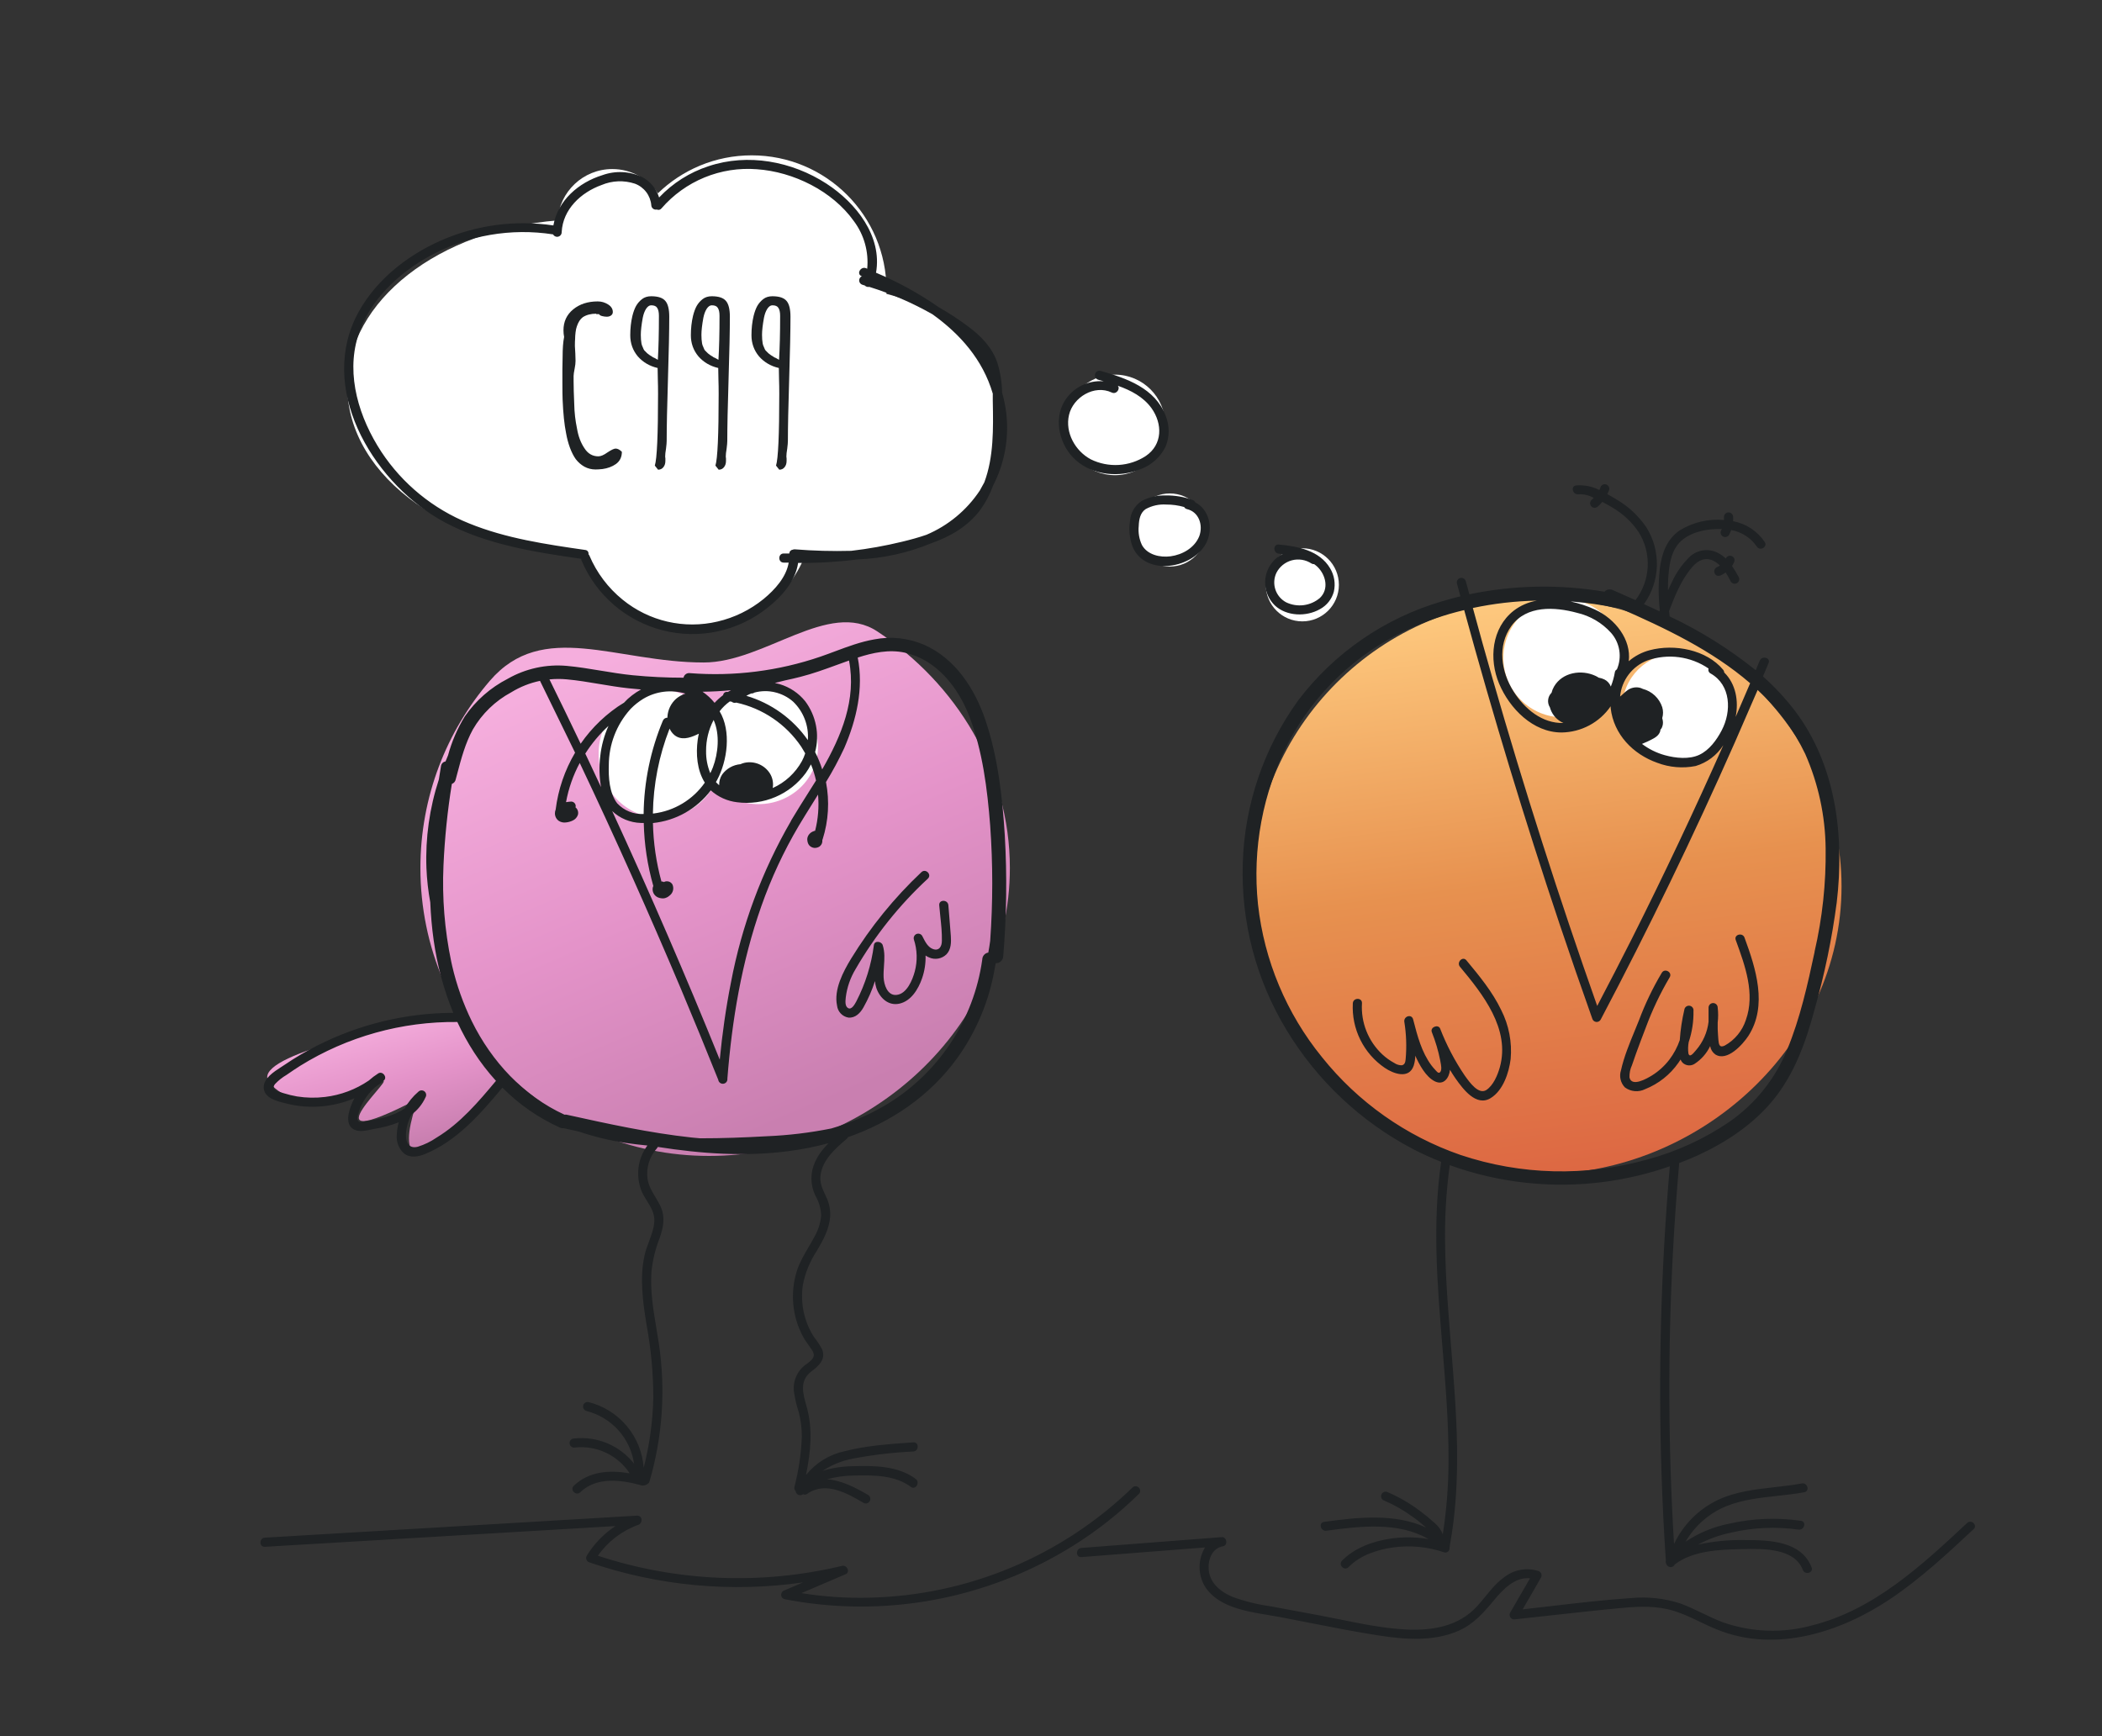 <svg width="460" height="380" viewBox="0 0 460 380" fill="none" xmlns="http://www.w3.org/2000/svg">
<rect x="0" y="0" width="460" height="380" fill="#333333" stroke="none"/>
<path d="M221 190C221 224.794 190.036 253 155.156 253C120.276 253 92 224.794 92 190C92 174.343 97.726 160.019 107.203 149C118.786 135.532 134.816 145 154 145C167.363 145 181.308 131.14 192 138.204C209.217 149.579 221 168.536 221 190Z" fill="url(#paint0_linear_2052_38503)"/>
<path d="M403 194C403 228.794 372.036 257 337.156 257C302.276 257 274 228.794 274 194C274 159.206 302.276 131 337.156 131C372.036 131 403 159.206 403 194Z" fill="url(#paint1_linear_2052_38503)"/>
<circle cx="244" cy="93" r="11" fill="white"/>
<circle cx="367" cy="155" r="12" fill="white"/>
<circle cx="342" cy="144" r="13" fill="white"/>
<ellipse cx="166" cy="163.5" rx="13" ry="12.5" fill="white"/>
<ellipse cx="144.5" cy="165" rx="13.5" ry="14" fill="white"/>
<circle cx="256" cy="116" r="8" fill="white"/>
<circle cx="285" cy="128" r="8" fill="white"/>
<path fill-rule="evenodd" clip-rule="evenodd" d="M194 63.5C194 63.775 193.996 64.049 193.989 64.323C209.057 68.054 220 79.258 220 92.5C220 108.792 203.435 122 183 122C180.68 122 178.41 121.83 176.208 121.504C172.413 131.163 163.005 138 152 138C140.804 138 131.261 130.923 127.599 120.999C99.065 120.848 76 104.565 76 84.5C76 65.76 96.12 50.319 122.024 48.238C122.417 41.966 127.628 37 134 37C138.154 37 141.814 39.11 143.968 42.317C149.279 37.169 156.519 34 164.5 34C180.792 34 194 47.208 194 63.5Z" fill="white"/>
<path d="M59.001 237C54.201 231.4 83.668 225 99.001 222.5L102 223.5L110.5 235.5L109 238C86.6 262.8 88 250 91.5 240.5C64.5 254.5 89 233.5 83 237C77 240.5 65.001 244 59.001 237Z" fill="url(#paint2_linear_2052_38503)"/>
<g clip-path="url(#clip0_2052_38503)">
<path fill-rule="evenodd" clip-rule="evenodd" d="M219.299 85.92C219.728 87.416 220.036 88.944 220.219 90.49C220.841 95.931 219.831 101.434 217.319 106.3C216.643 108.181 215.707 109.958 214.539 111.58C211.779 115.26 207.959 117.43 203.779 118.91C198.657 121.031 193.199 122.226 187.659 122.44C183.348 122.989 179.005 123.246 174.659 123.21C174.079 127.21 171.039 130.62 167.939 133.04C164.758 135.573 161.034 137.336 157.059 138.189C153.083 139.043 148.964 138.964 145.023 137.96C141.083 136.955 137.429 135.052 134.347 132.4C131.265 129.747 128.839 126.417 127.259 122.67C127.212 122.556 127.188 122.434 127.189 122.31C117.029 120.84 106.619 119.24 97.449 114.38C82.499 106.45 69.779 86.46 77.779 69.63C81.519 61.87 88.769 56.03 96.519 52.63C104.241 49.245 112.759 48.105 121.099 49.34C122.069 43.88 126.629 39.94 131.819 38.34C133.23 37.829 134.728 37.603 136.226 37.675C137.725 37.747 139.194 38.116 140.549 38.76C142.317 39.705 143.642 41.307 144.239 43.22C147.214 40.077 150.926 37.726 155.039 36.38C163.679 33.49 173.309 35.3 180.869 40.2C187.319 44.39 193.119 51.69 191.709 59.69C196.543 61.717 201.149 64.252 205.449 67.25C207.723 68.54 209.911 69.977 211.999 71.55C214.749 73.62 217.089 76.03 218.239 79.34C218.908 81.471 219.265 83.687 219.299 85.92ZM157.019 136.04C160.72 135.183 164.174 133.489 167.119 131.09C169.599 129.04 172.059 126.32 172.599 123.14H171.509C170.219 123.14 170.219 121.14 171.509 121.14H172.729C172.73 120.938 172.805 120.743 172.939 120.592C173.074 120.441 173.258 120.344 173.459 120.32C173.606 120.252 173.768 120.222 173.929 120.23C178.04 120.56 182.166 120.67 186.289 120.56C190.047 120.123 193.774 119.455 197.449 118.56C199.229 118.13 201.009 117.65 202.739 117.05C207.493 115.04 211.551 111.677 214.409 107.38C214.749 106.79 215.089 106.18 215.409 105.57C217.488 100.016 217.372 93.767 217.262 87.898L217.259 87.72V86.15C215.069 78.71 210.129 73.14 204.069 68.79C199.688 66.3 195.051 64.288 190.239 62.79C190.06 62.827 189.874 62.817 189.699 62.763C189.525 62.709 189.366 62.611 189.239 62.48L188.739 62.33C188.539 62.272 188.362 62.153 188.233 61.989C188.104 61.825 188.029 61.626 188.019 61.417C188.009 61.209 188.064 61.003 188.177 60.828C188.29 60.652 188.455 60.517 188.649 60.44H188.539C187.349 59.94 188.369 58.22 189.539 58.71L189.779 58.82C190.137 55.109 189.099 51.398 186.869 48.41C182.169 41.79 173.619 37.59 165.619 37.04C161.711 36.734 157.786 37.351 154.161 38.842C150.536 40.332 147.312 42.654 144.749 45.62C144.635 45.768 144.473 45.873 144.291 45.916C144.11 45.96 143.918 45.94 143.749 45.86C143.606 45.892 143.458 45.893 143.316 45.862C143.173 45.831 143.038 45.769 142.922 45.68C142.806 45.591 142.71 45.478 142.642 45.349C142.574 45.219 142.536 45.076 142.529 44.93C142.443 43.882 142.059 42.88 141.423 42.042C140.787 41.205 139.925 40.565 138.939 40.2C136.546 39.412 133.949 39.519 131.629 40.5C127.159 42.11 123.169 45.8 122.919 50.8C122.925 51.025 122.855 51.245 122.72 51.425C122.585 51.605 122.394 51.734 122.176 51.792C121.959 51.85 121.729 51.833 121.522 51.743C121.316 51.654 121.146 51.498 121.039 51.3C111.841 49.868 102.427 51.491 94.239 55.92C87.229 59.73 80.749 65.79 78.329 73.6C75.659 82.22 78.659 91.57 83.439 98.87C88.095 105.929 94.793 111.399 102.639 114.55C110.729 117.85 119.479 119.13 128.069 120.37C128.18 120.378 128.287 120.409 128.384 120.462C128.482 120.514 128.567 120.587 128.634 120.675C128.701 120.763 128.749 120.864 128.774 120.972C128.799 121.08 128.801 121.191 128.779 121.3C128.872 121.386 128.944 121.492 128.989 121.61C130.586 125.368 133.078 128.678 136.249 131.25C139.113 133.586 142.475 135.233 146.076 136.064C149.678 136.894 153.422 136.886 157.019 136.04ZM392.721 155.47C390.651 152.785 388.334 150.301 385.801 148.05C386.001 147.56 386.205 147.084 386.407 146.611L386.407 146.611L386.407 146.61C386.618 146.118 386.827 145.629 387.031 145.13C387.531 143.94 385.601 143.43 385.101 144.6C384.956 144.95 384.808 145.297 384.661 145.644C384.513 145.992 384.366 146.34 384.221 146.69C378.428 142.032 372.104 138.078 365.381 134.91C365.355 134.72 365.335 134.53 365.315 134.339C365.295 134.15 365.275 133.96 365.251 133.77C366.551 130.36 367.951 126.83 370.361 124.07C371.611 122.63 373.201 121.84 375.031 122.77C375.53 123.035 375.988 123.372 376.391 123.77C376.15 123.935 375.896 124.078 375.631 124.2C375.405 124.332 375.239 124.547 375.171 124.8C375.107 125.06 375.143 125.334 375.271 125.57C375.403 125.796 375.618 125.961 375.871 126.03H376.141C376.316 126.031 376.488 125.986 376.641 125.9C376.993 125.733 377.327 125.532 377.641 125.3C378.051 125.93 378.421 126.6 378.771 127.3C378.909 127.518 379.126 127.673 379.377 127.735C379.627 127.796 379.892 127.758 380.115 127.629C380.338 127.5 380.503 127.29 380.575 127.042C380.647 126.794 380.62 126.528 380.501 126.3C380.054 125.464 379.563 124.653 379.031 123.87C379.186 123.638 379.324 123.394 379.441 123.14C379.509 123.027 379.55 122.901 379.561 122.77C379.596 122.639 379.596 122.501 379.561 122.37C379.492 122.117 379.326 121.902 379.101 121.77C378.985 121.703 378.858 121.659 378.726 121.642C378.593 121.625 378.459 121.634 378.331 121.67C378.078 121.739 377.863 121.904 377.731 122.13C377.724 122.146 377.718 122.162 377.71 122.178C377.704 122.19 377.698 122.203 377.691 122.215C377.685 122.227 377.678 122.238 377.671 122.25C377.165 121.753 376.584 121.338 375.951 121.02C374.977 120.51 373.87 120.31 372.78 120.448C371.689 120.585 370.667 121.054 369.851 121.79C368.163 123.411 366.805 125.343 365.851 127.48C365.561 128.05 365.281 128.63 365.021 129.22V129.219C365.021 128.079 365.021 126.95 365.131 125.82C365.351 123 365.911 119.93 368.271 118.08C370.631 116.23 373.931 115.7 376.801 115.79C376.801 115.841 376.763 115.897 376.727 115.951L376.726 115.953L376.713 115.974C376.708 115.981 376.704 115.988 376.699 115.995L376.691 116.01C376.618 116.124 376.57 116.251 376.548 116.384C376.526 116.517 376.531 116.653 376.563 116.784C376.595 116.915 376.653 117.038 376.734 117.146C376.815 117.254 376.917 117.345 377.034 117.412C377.151 117.48 377.28 117.523 377.414 117.539C377.548 117.555 377.684 117.544 377.813 117.507C377.943 117.469 378.063 117.406 378.168 117.32C378.272 117.235 378.358 117.129 378.421 117.01C378.591 116.689 378.735 116.354 378.851 116.01C379.979 116.21 381.057 116.633 382.02 117.255C382.984 117.876 383.813 118.684 384.461 119.63C385.161 120.71 386.891 119.71 386.191 118.63C385.397 117.449 384.377 116.438 383.189 115.655C382.001 114.872 380.669 114.333 379.271 114.07C379.291 113.764 379.291 113.456 379.271 113.15C379.271 112.885 379.165 112.63 378.978 112.443C378.79 112.255 378.536 112.15 378.271 112.15C378.005 112.15 377.751 112.255 377.563 112.443C377.376 112.63 377.271 112.885 377.271 113.15V113.81C373.859 113.499 370.439 114.31 367.531 116.12C364.681 118.12 363.631 121.23 363.231 124.54C362.898 127.531 362.898 130.549 363.231 133.54C363.193 133.621 363.16 133.705 363.131 133.79L361.701 133.11L359.761 132.23C361.514 129.789 362.499 126.88 362.588 123.876C362.677 120.872 361.867 117.91 360.261 115.37C358.567 112.888 356.339 110.817 353.741 109.31C353.121 108.93 352.471 108.54 351.741 108.15C351.894 107.859 352.028 107.559 352.141 107.25C352.176 107.121 352.185 106.987 352.168 106.855C352.151 106.723 352.108 106.595 352.041 106.48C351.974 106.366 351.886 106.267 351.782 106.187C351.677 106.107 351.558 106.049 351.43 106.016C351.303 105.982 351.17 105.974 351.04 105.992C350.91 106.01 350.784 106.053 350.671 106.12C350.454 106.262 350.292 106.474 350.211 106.72V106.83C350.211 106.857 350.148 106.972 350.086 107.088C350.055 107.145 350.024 107.203 350.001 107.25C348.427 106.448 346.66 106.102 344.901 106.25C343.63 106.42 344.171 108.35 345.431 108.18C346.598 108.119 347.758 108.397 348.771 108.98C348.611 109.14 348.451 109.29 348.271 109.44C348.178 109.533 348.104 109.644 348.055 109.766C348.005 109.888 347.98 110.018 347.981 110.15C347.982 110.412 348.086 110.664 348.271 110.85C348.363 110.944 348.474 111.02 348.595 111.071C348.717 111.123 348.848 111.149 348.981 111.15C349.244 111.131 349.494 111.026 349.691 110.85C350.036 110.545 350.354 110.211 350.641 109.85C351.401 110.24 352.161 110.65 352.891 111.11C355.133 112.421 357.058 114.21 358.531 116.35C359.98 118.611 360.698 121.264 360.587 123.948C360.476 126.631 359.541 129.216 357.911 131.35C356.251 130.6 354.591 129.87 352.911 129.14C352.61 129.005 352.274 128.968 351.951 129.034C351.628 129.1 351.334 129.267 351.111 129.51C341.309 127.85 331.283 128.04 321.551 130.07C321.413 129.54 321.272 129.036 321.133 128.537L321.132 128.534C321.009 128.092 320.888 127.656 320.771 127.21C320.7 126.954 320.531 126.736 320.301 126.605C320.07 126.474 319.796 126.44 319.541 126.51C319.285 126.58 319.067 126.749 318.936 126.98C318.805 127.211 318.77 127.484 318.841 127.74L319.591 130.51C318.257 130.843 316.907 131.213 315.541 131.62C303.039 135.283 292.039 142.853 284.15 153.22C276.621 163.601 272.378 176.002 271.971 188.82C271.528 201.734 274.875 214.496 281.601 225.53C288.261 236.522 297.793 245.491 309.171 251.47C311.192 252.517 313.264 253.461 315.381 254.3C313.429 267.765 314.54 281.23 315.651 294.705V294.705V294.705V294.706V294.706V294.706V294.706V294.707V294.707V294.707V294.707V294.708V294.708V294.708V294.709V294.709V294.709V294.709V294.71C316.334 302.989 317.017 311.271 316.991 319.56C316.995 325.001 316.577 330.434 315.741 335.81C315.371 334.863 314.769 334.024 313.991 333.37C312.95 332.422 311.862 331.528 310.731 330.69C308.502 329.007 306.074 327.606 303.501 326.52C303.374 326.485 303.241 326.475 303.111 326.492C302.981 326.508 302.855 326.55 302.74 326.615C302.626 326.68 302.526 326.767 302.445 326.871C302.365 326.974 302.305 327.093 302.271 327.22C302.236 327.347 302.226 327.479 302.242 327.609C302.259 327.74 302.3 327.866 302.365 327.98C302.431 328.094 302.517 328.195 302.621 328.275C302.725 328.356 302.844 328.415 302.971 328.45C305.188 329.407 307.288 330.615 309.231 332.05C310.231 332.74 311.091 333.48 311.971 334.24C312.009 334.282 312.053 334.319 312.101 334.35C305.321 331.18 297.101 332.08 289.741 333.1C288.471 333.28 289.011 335.2 290.271 335.03C297.561 334.03 306.04 333.03 312.59 336.85C309.828 336.388 307.011 336.361 304.241 336.77C300.401 337.35 296.461 338.77 293.691 341.58C292.791 342.5 294.201 343.92 295.111 343C297.651 340.4 301.311 339.2 304.84 338.69C308.596 338.173 312.42 338.536 316.011 339.75C316.141 339.796 316.28 339.812 316.418 339.796C316.555 339.78 316.687 339.732 316.804 339.657C316.92 339.581 317.017 339.48 317.087 339.361C317.158 339.242 317.2 339.108 317.211 338.97V338.85C317.211 338.8 317.211 338.67 317.261 338.57C317.271 338.504 317.271 338.436 317.261 338.37C319.935 323.899 318.747 309.343 317.558 294.786C316.969 287.574 316.38 280.362 316.261 273.16C316.108 267.096 316.443 261.03 317.261 255.02C328.051 258.913 339.615 260.171 350.991 258.69C355.904 258.044 360.739 256.898 365.421 255.27C363.478 277.687 362.873 300.201 363.611 322.69C363.817 328.997 364.131 335.297 364.551 341.59C364.515 341.707 364.505 341.83 364.522 341.951C364.54 342.072 364.583 342.188 364.651 342.29C364.711 342.485 364.829 342.656 364.989 342.782C365.149 342.908 365.344 342.981 365.547 342.993C365.751 343.005 365.953 342.955 366.127 342.849C366.301 342.743 366.438 342.586 366.521 342.4C370.441 339.4 376.221 339.16 380.941 339.06C381.1 339.057 381.264 339.053 381.431 339.049C385.788 338.951 392.691 338.795 394.521 343.6C394.971 344.79 396.911 344.27 396.451 343.07C394.241 337.27 387.151 337.07 381.891 337.07C378.423 337 374.96 337.335 371.571 338.07C373.873 336.848 376.338 335.959 378.891 335.43C383.709 334.313 388.693 334.096 393.591 334.79C394.85 334.96 395.391 333.04 394.121 332.86C388.873 332.101 383.53 332.318 378.361 333.5C374.969 334.172 371.744 335.508 368.871 337.43C370.902 333.928 374.035 331.196 377.781 329.66C381.332 328.235 385.138 327.819 388.932 327.404C390.917 327.187 392.9 326.971 394.841 326.61C396.1 326.38 395.57 324.45 394.311 324.68C392.354 325.045 390.363 325.27 388.37 325.496L388.37 325.496L388.369 325.496L388.369 325.496L388.368 325.496L388.368 325.496L388.367 325.497L388.367 325.497L388.366 325.497L388.366 325.497C384.077 325.983 379.786 326.469 375.841 328.34C371.67 330.366 368.318 333.757 366.341 337.95C365.061 316.708 364.98 295.411 366.101 274.16C366.441 267.72 366.891 261.29 367.451 254.87C367.466 254.77 367.466 254.669 367.451 254.57C368.831 254.05 370.201 253.48 371.551 252.87C377.781 250.01 383.721 246.06 388.081 240.71C392.721 235 395.201 228.03 397.081 221.01C399.281 213.304 400.908 205.446 401.951 197.5C403.671 182.98 401.821 167.42 392.721 155.47ZM344.381 131.69C347.455 131.947 350.51 132.392 353.531 133.02C353.764 133.07 354.007 133.07 354.241 133.02C364.361 137.46 374.601 142.29 383.001 149.54C381.961 152 380.904 154.457 379.831 156.91C380.511 153.4 379.881 149.71 377.331 147.19C377.321 146.978 377.243 146.775 377.111 146.61C373.431 142.17 366.401 140.88 361.021 142.31C359.327 142.753 357.757 143.578 356.431 144.72C357.021 139.97 353.481 135.47 349.081 133.43C347.36 132.635 345.556 132.037 343.701 131.65L344.381 131.69ZM363.881 157.69C363.851 157.514 363.811 157.341 363.761 157.17C363.995 156.391 363.995 155.559 363.761 154.78C363.444 153.811 362.888 152.937 362.146 152.238C361.403 151.539 360.497 151.037 359.511 150.78C359.294 150.668 359.066 150.581 358.831 150.52C358.364 150.416 357.88 150.414 357.412 150.515C356.945 150.615 356.504 150.814 356.121 151.1C355.811 151.311 355.543 151.561 355.27 151.816C355.04 152.03 354.806 152.249 354.541 152.45C354.7 150.702 355.348 149.034 356.408 147.636C357.469 146.238 358.901 145.165 360.541 144.54C362.752 143.774 365.112 143.536 367.432 143.845C369.752 144.154 371.967 145.002 373.901 146.32C373.832 146.523 373.838 146.744 373.919 146.942C374 147.14 374.149 147.303 374.341 147.4C378.831 149.93 378.951 155.71 376.781 159.84C375.691 161.94 374.07 164.18 371.871 165.21C369.671 166.24 366.711 165.95 364.331 165.29C362.522 164.791 360.826 163.953 359.331 162.82L359.591 162.71L359.691 162.66C360.237 162.445 360.771 162.202 361.291 161.93C362.161 161.49 363.081 161 363.351 159.93V159.73C363.466 159.605 363.567 159.468 363.651 159.32C363.9 158.815 363.981 158.244 363.881 157.69ZM345.121 134.13C347.991 134.792 350.589 136.321 352.561 138.51C353.51 139.585 354.134 140.908 354.361 142.324C354.587 143.741 354.407 145.192 353.841 146.51C353.718 146.57 353.612 146.66 353.533 146.772C353.454 146.884 353.405 147.014 353.391 147.15C353.211 148.219 352.916 149.265 352.511 150.27C352.253 149.582 351.741 149.02 351.081 148.7C350.69 148.518 350.276 148.39 349.851 148.32C349.632 148.171 349.401 148.04 349.161 147.93C346.061 146.48 341.911 147.14 340.091 150.26C339.841 150.684 339.656 151.142 339.541 151.62C339.123 152.031 338.86 152.574 338.794 153.156C338.729 153.739 338.865 154.326 339.181 154.82C339.359 155.484 339.667 156.106 340.088 156.65C340.509 157.194 341.033 157.65 341.631 157.99C341.792 158.083 341.959 158.167 342.131 158.24C337.541 158.38 333.661 155.19 331.231 151.35C328.501 147.04 327.601 141.35 330.761 136.99C334.081 132.45 340.251 132.81 345.121 134.13ZM336.321 131.46C334.476 131.773 332.736 132.532 331.251 133.67C326.431 137.46 325.791 144.26 328.081 149.67C330.371 155.08 335.481 160.32 341.731 160.32C343.851 160.295 345.935 159.76 347.806 158.761C349.677 157.762 351.28 156.328 352.481 154.58V155.01C353.141 160.72 357.361 165.08 362.661 166.95C365.342 167.971 368.256 168.217 371.071 167.66C373.572 166.915 375.722 165.297 377.131 163.1C370.811 177.36 364.144 191.467 357.131 205.42C354.637 210.36 352.104 215.277 349.531 220.17C341.177 196.51 333.54 172.617 326.621 148.49C325.147 143.363 323.714 138.223 322.321 133.07C326.926 132.092 331.613 131.553 336.321 131.46ZM397.111 208.32C395.581 215.5 393.921 222.92 391.111 229.72C388.52 236.071 384.156 241.542 378.541 245.48C373.027 249.252 366.914 252.062 360.461 253.79C347.058 257.554 332.833 257.206 319.631 252.79C307.7 248.664 297.183 241.24 289.301 231.38C281.521 221.82 276.66 210.22 275.301 197.97C274.026 185.792 276.322 173.505 281.911 162.61C287.645 151.699 296.819 142.986 308.011 137.82C311.992 135.975 316.15 134.538 320.421 133.53C326.721 156.603 333.671 179.483 341.271 202.17C343.604 209.11 345.997 216.033 348.451 222.94C348.502 223.13 348.609 223.301 348.758 223.431C348.906 223.561 349.09 223.644 349.286 223.669C349.481 223.695 349.68 223.662 349.857 223.575C350.034 223.488 350.181 223.351 350.281 223.18C360.767 203.3 370.554 183.077 379.641 162.51C381.321 158.69 382.987 154.857 384.641 151.01C388.985 154.958 392.521 159.713 395.051 165.01C397.923 171.53 399.444 178.565 399.521 185.69C399.624 193.303 398.808 200.902 397.091 208.32H397.111ZM185.799 144.57C187.446 153.109 184.155 161.028 179.93 168.4C179.523 167.095 179.004 165.827 178.38 164.61C178.879 162.711 178.943 160.724 178.567 158.797C178.191 156.87 177.386 155.052 176.21 153.48C174.769 151.694 172.818 150.389 170.618 149.739C170.271 149.637 169.921 149.551 169.569 149.483C170.318 149.307 171.065 149.12 171.81 148.92C172.93 148.68 174.05 148.43 175.16 148.14C177.891 147.447 180.526 146.485 183.169 145.52C184.044 145.2 184.919 144.88 185.799 144.57ZM187.706 143.921C189.039 150.675 187.426 157.536 184.76 163.72C183.568 166.277 182.233 168.764 180.76 171.17C181.567 175.349 181.312 179.664 180.02 183.72L179.96 183.81C179.965 183.89 179.965 183.97 179.96 184.05C179.965 184.249 179.928 184.447 179.852 184.631C179.776 184.815 179.663 184.982 179.52 185.12C179.417 185.235 179.291 185.327 179.15 185.39C178.935 185.498 178.7 185.563 178.46 185.58C178.144 185.604 177.827 185.534 177.55 185.38C177.259 185.227 177.024 184.986 176.88 184.69C176.768 184.458 176.7 184.207 176.68 183.95C176.655 183.784 176.655 183.616 176.68 183.45C176.743 183.111 176.899 182.796 177.13 182.54C177.245 182.408 177.376 182.29 177.52 182.19C177.601 182.13 177.688 182.08 177.78 182.04C177.94 181.957 178.107 181.89 178.28 181.84H178.38C179.041 179.252 179.258 176.57 179.02 173.91C178.561 174.654 178.098 175.396 177.636 176.137L177.635 176.14L177.634 176.141L177.634 176.141L177.633 176.141L177.633 176.142L177.633 176.142L177.633 176.142L177.633 176.143L177.632 176.143L177.632 176.143L177.632 176.144L177.632 176.144L177.632 176.144L177.631 176.145C176.666 177.693 175.702 179.24 174.77 180.8C171.487 186.368 168.754 192.242 166.61 198.34C162.32 210.48 160.18 223.26 159.18 236.07C159.214 236.335 159.142 236.603 158.979 236.815C158.816 237.027 158.575 237.165 158.31 237.2C158.045 237.234 157.777 237.162 157.565 236.999C157.353 236.836 157.214 236.595 157.18 236.33C154.533 229.723 151.83 223.137 149.07 216.57C142.03 199.877 134.63 183.35 126.87 166.99C125.429 169.676 124.417 172.571 123.87 175.57C124.241 175.507 124.615 175.464 124.99 175.44C125.255 175.44 125.51 175.545 125.697 175.733C125.885 175.92 125.99 176.175 125.99 176.44C125.983 176.528 125.966 176.615 125.94 176.7C126.179 176.892 126.356 177.149 126.45 177.441C126.544 177.732 126.551 178.045 126.47 178.34C126.38 178.612 126.235 178.862 126.044 179.075C125.853 179.289 125.62 179.46 125.36 179.58C124.881 179.817 124.362 179.962 123.83 180.01C123.305 180.081 122.771 179.968 122.32 179.69C122.046 179.505 121.822 179.254 121.668 178.961C121.515 178.668 121.436 178.341 121.44 178.01C121.441 177.732 121.495 177.457 121.6 177.2C122.147 172.799 123.593 168.558 125.85 164.74C123.291 159.481 120.732 154.241 118.173 149.02C115.957 149.482 113.823 150.327 111.87 151.53C108.374 153.411 105.47 156.225 103.48 159.66C101.825 162.677 100.938 166.026 100.058 169.348L100.058 169.349C99.949 169.76 99.84 170.171 99.73 170.58C99.688 170.806 99.587 171.018 99.438 171.193C99.289 171.369 99.097 171.502 98.88 171.58C97.925 177.493 97.314 183.456 97.05 189.44C96.732 196.483 97.299 203.538 98.74 210.44C98.82 210.78 98.89 211.11 98.96 211.44L98.96 211.44C99.93 215.616 101.369 219.668 103.25 223.52C107.59 232.33 114.53 239.84 123.53 243.97C123.679 243.951 123.831 243.951 123.98 243.97C133.04 245.97 142.13 247.97 151.37 248.97C151.98 249.04 152.59 249.09 153.2 249.14C158.07 249.15 162.95 248.96 167.8 248.69C172.544 248.495 177.265 247.926 181.92 246.99C186.004 245.809 189.926 244.129 193.6 241.99C199.342 238.611 204.246 233.977 207.944 228.436C211.643 222.895 214.042 216.589 214.96 209.99C214.968 209.625 215.105 209.273 215.346 208.999C215.588 208.725 215.918 208.544 216.28 208.49C216.44 207.64 216.57 206.79 216.69 205.93C217.295 197.528 217.295 189.093 216.69 180.69C216.07 172.71 215.03 164.36 212.15 156.85C209.72 150.48 204.97 144.38 198.02 142.85C194.556 142.088 191.026 142.848 187.706 143.921ZM120.243 148.702C122.549 153.378 124.825 158.071 127.07 162.78C129.574 159.157 132.802 156.093 136.55 153.78C137.644 152.63 138.907 151.66 140.291 150.902C139.36 150.826 138.43 150.739 137.5 150.64C135.399 150.415 133.298 150.062 131.193 149.709L131.193 149.709L131.192 149.709C128.809 149.309 126.42 148.908 124.02 148.69C122.756 148.572 121.492 148.577 120.243 148.702ZM153.748 151.401C154.732 152.076 155.619 152.892 156.38 153.83C156.952 153.213 157.578 152.647 158.25 152.14C158.26 152.031 158.294 151.926 158.347 151.831C158.401 151.736 158.474 151.653 158.562 151.588C158.649 151.523 158.75 151.477 158.856 151.454C158.963 151.43 159.073 151.428 159.18 151.45H159.28C159.507 151.314 159.737 151.185 159.972 151.065C157.904 151.265 155.828 151.377 153.748 151.401ZM164.4 151.78H164.59C164.778 151.761 164.958 151.692 165.11 151.58C166.577 151.189 168.118 151.167 169.596 151.516C171.074 151.865 172.442 152.574 173.58 153.58C174.699 154.66 175.567 155.974 176.122 157.427C176.677 158.881 176.905 160.438 176.79 161.99C173.531 157.322 168.78 153.901 163.32 152.29C163.668 152.096 164.029 151.925 164.4 151.78ZM159.71 153.52L160.12 153.58C160.253 153.7 160.417 153.782 160.593 153.817C160.769 153.852 160.951 153.839 161.12 153.78C166.924 155.049 172.017 158.505 175.34 163.43C175.571 163.788 175.791 164.168 176 164.529L176 164.529L176.002 164.532L176.111 164.721C176.144 164.778 176.177 164.834 176.21 164.89C176.022 165.477 175.781 166.046 175.49 166.59C174.053 169.193 171.811 171.26 169.1 172.48C169.293 171.398 169.087 170.282 168.52 169.34C167.948 168.41 167.1 167.681 166.095 167.255C165.09 166.828 163.976 166.725 162.91 166.96C162.61 167.028 162.318 167.129 162.04 167.26C161.251 167.327 160.486 167.562 159.796 167.95C159.105 168.339 158.507 168.87 158.04 169.51C157.581 170.205 157.35 171.027 157.38 171.86C157.129 171.645 156.892 171.415 156.67 171.17C156.763 171.032 156.846 170.889 156.92 170.74C159.18 166.53 160.08 160.01 157.48 155.68C158.112 154.853 158.863 154.125 159.71 153.52ZM156.17 157.58C157.58 160.72 157.17 164.9 156.01 167.95C155.84 168.38 155.65 168.81 155.44 169.23C154.801 167.684 154.488 166.023 154.52 164.35C154.505 161.992 155.072 159.667 156.17 157.58ZM152.94 160.58C152.84 161.01 152.75 161.45 152.69 161.9C152.26 165.01 152.53 168.58 154.24 171.3C152.949 173.146 151.285 174.701 149.356 175.863C147.427 177.026 145.275 177.771 143.04 178.05H142.88C142.971 171.688 144.208 165.394 146.53 159.47C146.779 160.027 147.152 160.519 147.62 160.91C149.09 162.07 150.87 161.54 152.41 160.83L152.94 160.58ZM133.23 167.44C133.247 162.966 134.897 158.653 137.87 155.31C137.935 155.254 137.992 155.19 138.04 155.12C138.857 154.287 139.774 153.558 140.77 152.95C142.144 152.127 143.675 151.601 145.265 151.404C146.854 151.208 148.467 151.346 150 151.81C149.244 152.053 148.544 152.444 147.94 152.96C146.819 153.971 146.144 155.383 146.06 156.89V157.08C145.846 157.076 145.636 157.137 145.458 157.255C145.279 157.373 145.141 157.542 145.06 157.74C142.357 164.213 140.927 171.146 140.85 178.16C139.775 178.215 138.701 178.036 137.703 177.633C136.704 177.231 135.806 176.615 135.07 175.83C133.32 173.54 133.15 170.14 133.23 167.39V167.44ZM133.16 158.88C131.212 160.671 129.506 162.708 128.083 164.94C128.2 165.204 128.33 165.47 128.462 165.74L128.462 165.74C128.61 166.041 128.76 166.349 128.9 166.67L131.53 172.28C131.145 170.044 131.087 167.763 131.36 165.51C131.607 163.219 132.215 160.981 133.16 158.88ZM173.12 179.65C166.765 190.618 162.316 202.585 159.96 215.04C158.85 220.62 158.06 226.26 157.51 231.93C150.097 213.61 142.25 195.473 133.97 177.52C135.673 179.129 137.908 180.055 140.25 180.12H140.88C140.985 184.787 141.688 189.421 142.97 193.91C142.919 194.008 142.882 194.112 142.86 194.22C142.765 194.653 142.822 195.106 143.02 195.503C143.218 195.899 143.547 196.216 143.95 196.4C144.198 196.509 144.461 196.58 144.73 196.61C144.942 196.64 145.158 196.64 145.37 196.61C145.79 196.523 146.18 196.326 146.5 196.04C146.879 195.769 147.152 195.373 147.271 194.922C147.389 194.471 147.347 193.993 147.15 193.57C146.964 193.258 146.664 193.03 146.313 192.934C145.962 192.839 145.588 192.884 145.27 193.06C145.198 193.006 145.116 192.966 145.03 192.94C144.937 192.925 144.843 192.925 144.75 192.94C143.605 188.766 142.98 184.467 142.89 180.14C145.379 179.885 147.789 179.118 149.967 177.888C152.146 176.658 154.047 174.99 155.55 172.99C157.157 174.434 159.174 175.342 161.32 175.59C164.162 175.96 167.051 175.563 169.688 174.442C172.326 173.32 174.615 171.514 176.32 169.21C176.754 168.605 177.139 167.967 177.47 167.3C177.94 168.443 178.312 169.624 178.58 170.83C178.071 171.642 177.562 172.448 177.057 173.248L177.056 173.25L177.055 173.252L177.055 173.252C175.694 175.408 174.359 177.522 173.12 179.6V179.65ZM208.08 204.86C207.972 203.356 207.847 201.847 207.721 200.34C207.66 199.603 207.599 198.866 207.54 198.13C207.44 196.85 205.44 196.84 205.54 198.13C205.603 198.946 205.691 199.771 205.78 200.601C205.969 202.376 206.161 204.169 206.12 205.92C206.12 207.09 205.55 208.2 204.18 207.72C203.079 207.335 202.466 206.125 201.956 205.118C201.91 205.027 201.864 204.937 201.82 204.85C201.698 204.638 201.504 204.477 201.272 204.399C201.041 204.321 200.789 204.33 200.564 204.424C200.338 204.519 200.156 204.693 200.05 204.913C199.944 205.134 199.923 205.385 199.99 205.62C200.733 207.885 200.802 210.316 200.19 212.62C199.7 214.46 198.45 217.55 196.19 217.76C194.19 217.96 193.44 215.48 193.37 213.92C193.335 213.079 193.392 212.25 193.448 211.426C193.553 209.897 193.657 208.387 193.17 206.86C192.9 206.01 191.39 205.81 191.24 206.86C190.685 211.155 189.386 215.321 187.4 219.17L187.366 219.232C187.049 219.816 186.371 221.064 185.61 220.65C184.898 220.263 185.006 219.154 185.071 218.484V218.484L185.071 218.479C185.075 218.438 185.079 218.398 185.083 218.361C185.085 218.333 185.088 218.306 185.09 218.28C185.363 216.104 186.089 214.009 187.22 212.13C191.474 204.768 196.81 198.086 203.05 192.31C203.99 191.42 202.57 190 201.64 190.89C195.7 196.49 190.528 202.852 186.26 209.81C184.51 212.69 182.44 216.6 183.18 220.1C183.253 220.747 183.534 221.352 183.982 221.824C184.429 222.297 185.018 222.611 185.66 222.72C187.17 222.86 188.28 221.72 188.97 220.47C189.998 218.646 190.839 216.723 191.48 214.73C191.521 215.243 191.621 215.75 191.78 216.24C192.51 218.39 194.37 220.19 196.78 219.68C199.39 219.13 200.97 216.47 201.78 214.14C202.339 212.534 202.6 210.84 202.55 209.14C202.779 209.297 203.024 209.431 203.28 209.54C203.913 209.833 204.621 209.927 205.309 209.807C205.997 209.687 206.632 209.36 207.13 208.87C208.16 207.79 208.17 206.22 208.08 204.86ZM109.939 238.05C105.206 243.725 100.078 249.651 93.1 252.55C91.59 253.17 89.8 253.54 88.4 252.45C87.827 251.923 87.386 251.268 87.115 250.537C86.844 249.807 86.75 249.024 86.84 248.25C86.879 247.364 87.02 246.484 87.26 245.63L87.13 245.69C85.467 246.341 83.736 246.804 81.97 247.07C81.728 247.115 81.476 247.168 81.219 247.223C80.148 247.451 78.978 247.7 77.97 247.41C75.12 246.58 76.36 242.94 77.2 241.09C77.269 240.94 77.345 240.795 77.422 240.648C77.468 240.559 77.515 240.47 77.56 240.38C74.959 241.469 72.187 242.091 69.37 242.22C67.011 242.319 64.651 242.059 62.37 241.45L62.333 241.441C60.599 241.02 57.769 240.333 57.71 238.03C57.658 236.043 59.889 234.606 61.547 233.537L61.548 233.537L61.548 233.537L61.55 233.536C61.827 233.357 62.088 233.189 62.32 233.03C64.563 231.506 66.901 230.127 69.32 228.9C78.581 224.182 88.817 221.712 99.2 221.682C97.084 216.606 95.68 211.214 94.9 205.76C94.51 203.01 94.28 200.26 94.16 197.5C93.705 195.019 93.425 192.51 93.32 189.99C93.075 183.417 93.996 176.852 96.04 170.6C96.144 169.936 96.248 169.291 96.355 168.626L96.431 168.149L96.5 167.72C96.526 167.458 96.638 167.211 96.819 167.019C97 166.827 97.239 166.701 97.5 166.66C97.595 166.44 97.685 166.215 97.775 165.99C97.865 165.765 97.955 165.54 98.05 165.32C98.86 162.319 100.096 159.45 101.72 156.8C104.127 153.321 107.356 150.49 111.12 148.56C115.032 146.327 119.533 145.343 124.02 145.74C126.508 145.966 128.975 146.375 131.443 146.784C133.777 147.17 136.113 147.557 138.47 147.79C142.16 148.15 145.87 148.33 149.58 148.33C149.639 148.017 149.816 147.738 150.075 147.552C150.334 147.365 150.654 147.286 150.97 147.33C160.643 148.089 170.369 146.861 179.55 143.72C180.621 143.352 181.685 142.954 182.749 142.557L182.749 142.557L182.749 142.557C185.56 141.507 188.374 140.455 191.34 139.94C195.01 139.227 198.81 139.642 202.24 141.13C209.11 144.16 213.37 150.82 215.68 157.7C218.38 165.72 219.37 174.46 219.89 182.86C220.398 191.694 220.282 200.553 219.54 209.37C219.509 209.773 219.323 210.149 219.021 210.417C218.719 210.686 218.324 210.827 217.92 210.81C217.895 210.926 217.872 211.044 217.848 211.162C217.805 211.379 217.762 211.596 217.71 211.81C216.516 218.976 213.682 225.769 209.43 231.66C203.376 239.984 194.965 245.604 185.553 248.902C185.5 249.034 185.409 249.162 185.27 249.28C182.81 251.39 179.98 253.83 179.56 257.28C179.371 258.873 179.952 260.126 180.587 261.497L180.587 261.497L180.69 261.72C180.727 261.8 180.764 261.88 180.8 261.96C181.443 263.271 181.746 264.722 181.68 266.18C181.51 268.96 180.16 271.4 178.77 273.75C177.243 276.044 176.193 278.622 175.68 281.33C175.319 283.882 175.552 286.483 176.36 288.93C176.792 290.241 177.39 291.491 178.14 292.65C178.817 293.487 179.41 294.388 179.91 295.34C180.79 297.59 179.12 298.97 177.51 300.21C174.902 302.213 175.707 305.023 176.491 307.761L176.51 307.83C177.94 312.83 177.39 317.83 176.39 322.83C178.532 320.168 181.528 318.327 184.87 317.62C189.496 316.431 194.3 316.088 199.03 315.75L199.627 315.707L199.87 315.69C201.16 315.6 201.15 317.6 199.87 317.69C195.449 317.896 191.048 318.414 186.7 319.24C184.326 319.673 182.064 320.581 180.05 321.91C182.15 321.278 184.328 320.941 186.52 320.91C191.21 320.77 196.46 320.77 200.39 323.69C201.41 324.42 200.42 326.15 199.39 325.47C195.84 322.83 191.23 322.87 187 322.95C184.973 322.955 182.955 323.231 181 323.77C184.15 323.98 187.35 325.66 190 327.22C190.218 327.358 190.374 327.576 190.435 327.826C190.496 328.077 190.459 328.341 190.33 328.564C190.201 328.788 189.99 328.952 189.742 329.024C189.495 329.096 189.229 329.07 189 328.95C185.43 326.83 180.66 324.13 176.66 326.95C176.533 327.051 176.379 327.112 176.217 327.126C176.056 327.141 175.893 327.107 175.75 327.03C175.61 327.145 175.441 327.22 175.261 327.246C175.082 327.273 174.898 327.25 174.731 327.18C174.563 327.11 174.418 326.996 174.311 326.85C174.203 326.703 174.137 326.531 174.12 326.35C173.998 326.237 173.908 326.092 173.86 325.932C173.813 325.772 173.809 325.602 173.85 325.44C174.787 321.843 175.33 318.154 175.47 314.44C175.481 312.649 175.26 310.864 174.81 309.13C174.306 307.607 173.944 306.04 173.73 304.45C173.619 303.279 173.832 302.101 174.345 301.043C174.858 299.984 175.652 299.088 176.64 298.45C177.73 297.62 178.61 296.92 177.73 295.54C177.49 295.17 177.233 294.81 176.976 294.449L176.976 294.449C176.537 293.833 176.096 293.214 175.73 292.54C174.55 290.338 173.826 287.921 173.601 285.433C173.376 282.946 173.655 280.438 174.42 278.06C175.018 276.254 175.965 274.637 176.916 273.015C177.366 272.248 177.816 271.48 178.23 270.69C179.063 269.259 179.565 267.66 179.7 266.01C179.639 264.489 179.207 263.005 178.44 261.69C177.88 260.541 177.584 259.28 177.574 258.002C177.563 256.723 177.839 255.458 178.38 254.3C179.075 252.745 180.124 251.423 181.306 250.216C178.478 250.981 175.581 251.553 172.65 251.94C163.055 253.204 153.469 252.518 143.96 251.031C143.918 251.126 143.858 251.219 143.781 251.31C142.965 252.212 142.356 253.282 141.999 254.445C141.641 255.608 141.543 256.835 141.711 258.04C141.938 259.536 142.687 260.781 143.434 262.02C143.905 262.801 144.374 263.581 144.711 264.42C145.581 266.59 145.111 268.83 144.361 270.96C143.424 273.343 142.818 275.843 142.561 278.39C142.277 282.567 142.969 286.702 143.656 290.812C143.841 291.916 144.025 293.019 144.191 294.12C145.699 304.249 144.983 314.586 142.091 324.41C141.909 324.661 141.665 324.86 141.382 324.986C141.1 325.113 140.789 325.162 140.481 325.13C136.061 323.9 130.621 323.11 126.981 326.61C126.051 327.5 124.641 326.09 125.571 325.19C128.911 321.98 133.471 321.72 137.801 322.47C136.501 320.49 134.673 318.914 132.524 317.919C130.375 316.924 127.991 316.55 125.641 316.84C125.375 316.84 125.121 316.735 124.934 316.547C124.746 316.359 124.641 316.105 124.641 315.84C124.641 315.575 124.746 315.32 124.934 315.133C125.121 314.945 125.375 314.84 125.641 314.84C128.116 314.568 130.621 314.932 132.917 315.898C135.212 316.864 137.224 318.4 138.761 320.36C138.358 317.621 137.152 315.062 135.296 313.008C133.439 310.954 131.015 309.497 128.331 308.82C128.204 308.785 128.085 308.726 127.982 308.645C127.878 308.564 127.791 308.464 127.726 308.35C127.661 308.236 127.619 308.11 127.603 307.979C127.586 307.849 127.596 307.717 127.631 307.59C127.665 307.463 127.725 307.345 127.805 307.241C127.886 307.137 127.986 307.05 128.101 306.985C128.215 306.92 128.341 306.878 128.471 306.862C128.602 306.846 128.734 306.855 128.861 306.89C132.118 307.722 135.03 309.559 137.185 312.141C139.339 314.722 140.625 317.916 140.861 321.27C142.152 316.231 142.86 311.06 142.971 305.86C142.961 300.54 142.469 295.231 141.501 290C140.681 284.97 139.941 279.73 141.061 274.73C141.283 273.726 141.654 272.73 142.024 271.733C142.569 270.269 143.113 268.803 143.191 267.31C143.28 265.577 142.431 264.206 141.567 262.812C141.18 262.188 140.79 261.558 140.481 260.89C139.704 259.07 139.468 257.064 139.802 255.113C140.075 253.517 140.719 252.013 141.677 250.719C140.084 250.569 138.492 250.379 136.9 250.15C133.42 249.623 129.993 248.79 126.66 247.66L123.31 246.92C123.04 246.949 122.767 246.904 122.52 246.79C117.822 244.667 113.559 241.703 109.939 238.05ZM108.539 236.566C104.69 241.174 100.714 245.861 95.54 248.99C94.275 249.861 92.886 250.535 91.42 250.99C89.42 251.49 88.76 249.99 88.84 248.21C88.924 246.726 89.334 245.278 90.04 243.97C91.381 242.983 92.445 241.667 93.13 240.15C93.251 239.94 93.291 239.694 93.245 239.456C93.197 239.219 93.066 239.006 92.874 238.858C92.682 238.711 92.443 238.637 92.202 238.652C91.96 238.667 91.732 238.77 91.56 238.94C90.353 239.975 89.338 241.214 88.56 242.6C86.18 244.27 83 244.93 80.14 245.39C80.058 245.403 79.955 245.425 79.841 245.45C79.43 245.54 78.87 245.662 78.58 245.49C78.101 245.201 78.226 244.619 78.328 244.141C78.339 244.089 78.35 244.039 78.36 243.99C78.609 242.98 79 242.011 79.52 241.11C80.192 239.928 81.057 238.866 82.08 237.97C82.74 237.51 83.38 237.03 83.99 236.51C84.85 235.77 83.73 234.34 82.77 234.94C82.041 235.403 81.353 235.924 80.71 236.5C77.857 238.445 74.578 239.677 71.15 240.09C69.105 240.339 67.035 240.302 65 239.98C64.009 239.808 63.03 239.571 62.07 239.27C61.981 239.241 61.884 239.212 61.783 239.181L61.777 239.18L61.776 239.179C60.747 238.866 59.263 238.415 60.19 237.27C60.926 236.486 61.771 235.812 62.7 235.27C63.7 234.57 64.7 233.91 65.7 233.27C76.019 226.874 87.945 223.551 100.08 223.685C102.225 228.325 104.998 232.662 108.47 236.49L108.539 236.566ZM379.85 205.75C379.4 204.54 381.34 204.02 381.77 205.22C384.24 211.95 386.88 220.09 382.62 226.72C381.38 228.61 377.96 232.43 375.38 230.79C375.08 230.575 374.825 230.303 374.631 229.989C374.437 229.674 374.308 229.325 374.25 228.96C373.49 230.552 372.302 231.902 370.82 232.86C370.42 233.113 369.947 233.225 369.476 233.178C369.004 233.131 368.562 232.927 368.22 232.6C368.027 232.397 367.874 232.16 367.77 231.9C367.744 231.94 367.718 231.98 367.691 232.02L367.64 232.1L367.589 232.179C367.492 232.33 367.395 232.482 367.29 232.63C365.477 235.218 362.946 237.22 360.01 238.39C359.311 238.737 358.53 238.885 357.752 238.818C356.974 238.751 356.23 238.471 355.6 238.01C355.125 237.521 354.794 236.91 354.642 236.245C354.49 235.581 354.524 234.887 354.74 234.24C355.384 231.327 356.57 228.445 357.728 225.633L357.728 225.632L357.729 225.631C358.045 224.862 358.36 224.098 358.66 223.34C360.013 219.725 361.686 216.237 363.66 212.92C364.33 211.81 366.06 212.82 365.38 213.92C363.312 217.421 361.564 221.103 360.16 224.92C359.44 226.78 358.73 228.65 358.05 230.53C357.73 231.4 357.43 232.27 357.14 233.14C356.753 233.972 356.565 234.883 356.59 235.8C357.05 238.01 360.42 236.06 361.49 235.4C362.975 234.476 364.28 233.29 365.34 231.9C366.31 230.613 367.072 229.182 367.6 227.66C367.753 225.413 368.087 223.183 368.6 220.99C368.636 220.725 368.776 220.485 368.989 220.322C369.202 220.16 369.47 220.089 369.735 220.125C370.001 220.161 370.241 220.3 370.403 220.513C370.565 220.726 370.636 220.995 370.6 221.26C370.643 223.583 370.288 225.897 369.55 228.1C369.401 228.922 369.381 229.762 369.49 230.59C369.752 231.507 370.487 230.639 370.962 230.078C370.994 230.041 371.024 230.005 371.053 229.971C371.088 229.931 371.12 229.894 371.15 229.86C372.673 228.108 373.632 225.936 373.9 223.63V220.54C373.9 220.275 374.006 220.02 374.193 219.833C374.381 219.645 374.635 219.54 374.9 219.54C375.166 219.54 375.42 219.645 375.607 219.833C375.795 220.02 375.9 220.275 375.9 220.54C376.03 221.626 376.03 222.724 375.9 223.81V225.26L375.902 225.294C375.941 226.063 375.981 226.841 376.05 227.61C376.14 228.56 376.27 229.43 377.47 228.83C379.647 227.612 381.285 225.62 382.06 223.25C384.13 217.496 381.894 211.359 379.908 205.909L379.908 205.909L379.85 205.75ZM328.521 221.07C326.611 217.07 323.731 213.59 320.911 210.19C320.091 209.19 318.681 210.62 319.501 211.6C324.501 217.6 330.551 225.2 328.221 233.6C327.751 235.27 326.801 237.6 325.221 238.6C323.553 239.59 321.645 236.938 320.694 235.616L320.628 235.525C320.594 235.478 320.562 235.433 320.531 235.39C318.354 232.178 316.55 228.729 315.151 225.11C314.711 224.11 312.941 224.82 313.331 225.88C314.135 227.885 314.751 229.961 315.171 232.08L315.177 232.12L315.188 232.179C315.193 232.209 315.199 232.24 315.204 232.271C315.214 232.324 315.225 232.381 315.236 232.439C315.364 233.103 315.549 234.059 315.241 234.55C314.912 235.074 314.544 234.668 314.221 234.311L314.22 234.31L314.166 234.251L314.132 234.214L314.101 234.18C313.799 233.863 313.515 233.529 313.251 233.18C311.106 230.298 310.181 226.719 309.295 223.29L309.251 223.12C308.921 221.84 307.141 222.42 307.321 223.65C307.757 226.347 307.854 229.089 307.611 231.81C307.551 232.41 307.451 233.03 306.771 233.16C306.193 233.168 305.627 232.997 305.151 232.67C304.198 232.157 303.314 231.526 302.521 230.79C300.995 229.369 299.803 227.628 299.03 225.691C298.257 223.755 297.923 221.671 298.051 219.59C298.131 218.3 296.131 218.31 296.051 219.59C295.902 222.35 296.468 225.102 297.694 227.579C298.921 230.056 300.766 232.175 303.051 233.73C304.961 235.02 308.341 236.26 309.371 233.25C309.59 232.544 309.708 231.81 309.721 231.07C310.601 233.02 312.011 235.69 313.991 236.67C315.971 237.65 317.161 235.85 317.311 234.15C317.701 234.81 318.111 235.45 318.551 236.08C320.151 238.33 323.041 242.3 326.221 240.34C328.951 238.66 330.221 234.78 330.591 231.78C330.92 228.086 330.202 224.375 328.521 221.07ZM279.841 119.18C283.991 119.57 288.761 120.47 291.071 124.37C292.002 125.904 292.299 127.74 291.901 129.49C291.68 130.304 291.296 131.064 290.771 131.724C290.247 132.385 289.593 132.931 288.851 133.33C285.861 135.03 281.561 134.92 278.981 132.51C277.731 131.294 276.98 129.656 276.874 127.915C276.769 126.175 277.317 124.458 278.411 123.1C279.025 122.332 279.8 121.707 280.681 121.27L279.841 121.18C278.571 121.06 278.561 119.06 279.841 119.18ZM285.28 132.449C286.594 132.283 287.831 131.737 288.841 130.88C290.881 128.93 290.151 125.85 288.311 124.06C288.081 123.847 287.837 123.649 287.581 123.47C287.377 123.489 287.173 123.44 287.001 123.33C286.373 122.919 285.665 122.645 284.924 122.526C284.183 122.407 283.425 122.446 282.7 122.641C281.975 122.835 281.299 123.181 280.716 123.654C280.134 124.128 279.659 124.72 279.321 125.39C278.786 126.53 278.708 127.831 279.102 129.026C279.497 130.222 280.333 131.222 281.441 131.82C282.632 132.398 283.967 132.616 285.28 132.449ZM261.571 109.95C261.458 109.713 261.257 109.53 261.011 109.44C259.114 108.74 257.103 108.401 255.081 108.44C253.279 108.385 251.492 108.791 249.891 109.62C249.146 110.097 248.523 110.741 248.071 111.502C247.62 112.262 247.353 113.118 247.291 114C246.991 115.896 247.18 117.838 247.841 119.64C250.661 126.38 261.451 124.4 264.101 118.58C265.521 115.44 264.581 111.51 261.571 109.95ZM262.461 117.32C261.461 119.89 258.781 121.41 256.161 121.76C253.881 122.06 251.101 121.45 249.901 119.29C249.29 117.983 249.048 116.534 249.201 115.1C249.251 113.74 249.501 112.25 250.711 111.43C252.087 110.672 253.653 110.325 255.221 110.43C256.546 110.424 257.866 110.605 259.141 110.97C259.204 111.086 259.291 111.186 259.396 111.266C259.502 111.345 259.622 111.401 259.751 111.43C262.381 112.04 263.321 114.95 262.461 117.32ZM255.08 90.96C252.78 84.96 246.54 82.79 240.87 81.18C240.743 81.145 240.611 81.136 240.481 81.152C240.35 81.168 240.224 81.21 240.11 81.275C239.996 81.34 239.896 81.427 239.815 81.531C239.734 81.635 239.675 81.753 239.64 81.88C239.605 82.007 239.596 82.139 239.612 82.269C239.628 82.4 239.67 82.526 239.735 82.64C239.8 82.754 239.887 82.855 239.991 82.935C240.095 83.016 240.213 83.075 240.34 83.11L241.54 83.46C239.819 83.315 238.091 83.659 236.557 84.454C235.023 85.248 233.745 86.46 232.87 87.95C230.51 92.08 231.96 97.63 235.41 100.7C239.22 104.07 244.97 104.58 249.58 102.7C251.955 101.824 253.91 100.08 255.05 97.82C255.507 96.735 255.745 95.57 255.75 94.393C255.755 93.216 255.527 92.049 255.08 90.96ZM250.72 99.82C248.953 100.968 246.918 101.637 244.815 101.764C242.712 101.89 240.612 101.468 238.72 100.54C235.32 98.74 233.04 94.69 233.94 90.82C234.84 86.95 239.49 84.11 243.29 85.91C244.29 86.4 245.22 85.12 244.62 84.43C247.48 85.43 250.21 86.87 251.99 89.33C254.43 92.75 254.45 97.31 250.72 99.82ZM247.94 325.48C232.424 340.582 211.757 349.234 190.11 349.69C185.18 349.807 180.249 349.472 175.38 348.69L185.06 344.55C186.14 344.09 185.35 342.47 184.29 342.72C166.612 346.954 148.105 346.186 130.84 340.5C133.03 337.385 136.127 335.021 139.71 333.73C140.71 333.37 140.64 331.73 139.45 331.73L75.85 335.49L57.96 336.55C56.68 336.63 56.67 338.63 57.96 338.55L121.56 334.79L134.69 334.01C132.142 335.682 129.997 337.899 128.41 340.5C128.332 340.632 128.286 340.781 128.275 340.934C128.264 341.087 128.289 341.241 128.347 341.383C128.405 341.525 128.495 341.652 128.61 341.754C128.725 341.856 128.862 341.93 129.01 341.97C144.02 347.109 160.037 348.607 175.74 346.34L171.43 348.19C171.262 348.29 171.128 348.437 171.043 348.613C170.958 348.789 170.926 348.985 170.952 349.179C170.977 349.372 171.059 349.554 171.187 349.702C171.314 349.849 171.482 349.957 171.67 350.01C193.447 354.256 216.024 350.078 234.84 338.32C240.072 335.054 244.928 331.221 249.32 326.89C249.46 326.699 249.527 326.464 249.51 326.228C249.493 325.992 249.393 325.769 249.227 325.6C249.062 325.431 248.841 325.326 248.606 325.304C248.37 325.282 248.134 325.344 247.94 325.48ZM396.489 355.77C410.049 352.39 420.559 342.61 430.489 333.34C431.429 332.46 432.849 333.87 431.889 334.7C426.109 340.1 420.279 345.52 413.699 349.95C402.789 357.28 388.469 361.87 375.699 356.63C374.431 356.127 373.192 355.533 371.953 354.938C370.163 354.08 368.37 353.221 366.479 352.63C362.769 351.44 358.889 351.56 355.059 351.92C349.773 352.415 344.487 353 339.204 353.584C336.591 353.873 333.98 354.162 331.369 354.44C331.192 354.442 331.017 354.396 330.863 354.308C330.709 354.22 330.582 354.093 330.493 353.939C330.404 353.786 330.358 353.611 330.359 353.434C330.361 353.256 330.409 353.082 330.499 352.93C331.946 350.443 333.389 347.95 334.829 345.45C331.619 345.07 328.899 347.86 326.969 350.21C324.719 352.91 322.539 355.45 319.229 356.91C313.819 359.32 307.559 358.86 301.819 357.97C296.747 357.192 291.699 356.196 286.655 355.202C284.44 354.765 282.225 354.328 280.009 353.91C279.253 353.768 278.452 353.636 277.622 353.5C272.484 352.655 266.299 351.638 263.569 347.04C262.854 345.76 262.49 344.313 262.514 342.846C262.539 341.38 262.951 339.946 263.709 338.69L236.649 340.8C235.359 340.9 235.369 338.9 236.649 338.8L267.389 336.43C268.509 336.38 268.759 338.24 267.649 338.43C265.209 338.86 264.309 341.4 264.519 343.64C264.799 346.57 267.169 348.44 269.729 349.51C272.438 350.495 275.244 351.189 278.099 351.58L288.839 353.58C290.3 353.855 291.765 354.152 293.233 354.449C298.066 355.428 302.938 356.414 307.839 356.66C313.459 356.92 319.159 355.96 323.159 351.66C323.821 350.948 324.436 350.192 325.051 349.436C326.293 347.907 327.534 346.381 329.159 345.23C330.195 344.403 331.418 343.843 332.72 343.601C334.023 343.358 335.366 343.44 336.629 343.84C336.777 343.882 336.912 343.956 337.026 344.059C337.14 344.161 337.229 344.288 337.286 344.43C337.343 344.572 337.366 344.725 337.355 344.878C337.343 345.03 337.297 345.178 337.219 345.31L333.219 352.24C335.33 352.007 337.444 351.761 339.558 351.514C345.357 350.837 351.166 350.158 356.969 349.77C360.564 349.428 364.19 349.819 367.629 350.92C369.315 351.523 370.925 352.298 372.535 353.072C374.02 353.786 375.505 354.499 377.049 355.08C383.31 357.275 390.089 357.516 396.489 355.77Z" fill="#1F2224"/>
</g>
<path d="M130.337 102.755C129.456 102.755 128.639 102.55 127.884 102.141C127.161 101.733 126.532 101.183 125.998 100.491C125.526 99.831 125.102 98.998 124.725 97.992C124.347 96.954 124.065 95.885 123.876 94.785C123.499 92.93 123.247 90.493 123.121 87.475C123.09 86.752 123.074 85.51 123.074 83.75V80.779C123.106 79.93 123.121 79.05 123.121 78.138C123.121 76.283 123.231 74.821 123.451 73.752C123.357 73.281 123.31 72.794 123.31 72.29C123.31 70.404 124.017 68.879 125.432 67.716C126.847 66.553 128.639 65.971 130.808 65.971C131.626 65.971 132.38 66.192 133.072 66.632C133.763 67.072 134.109 67.622 134.109 68.282C134.109 68.597 133.983 68.848 133.732 69.037C133.48 69.225 133.166 69.32 132.789 69.32C132.474 69.32 132.129 69.272 131.751 69.178C131.405 69.084 131.185 68.942 131.091 68.754H130.478V68.659C129.315 68.659 128.34 68.911 127.554 69.414C126.988 69.823 126.548 70.499 126.234 71.442C126.108 71.787 126.014 72.228 125.951 72.762C125.888 73.297 125.857 73.784 125.857 74.224C125.825 74.475 125.809 74.978 125.809 75.733L125.904 77.384L125.951 78.987C125.951 79.459 125.888 80.009 125.762 80.638C125.605 81.424 125.526 81.974 125.526 82.288V83.42C125.526 84.646 125.574 86.328 125.668 88.466C125.699 90.258 125.904 92.05 126.281 93.842C126.564 95.508 127.098 96.923 127.884 98.086C128.639 99.281 129.661 99.878 130.95 99.878C131.484 99.878 132.144 99.595 132.93 99.029C133.779 98.463 134.376 98.18 134.722 98.18C135.162 98.18 135.618 98.416 136.09 98.888C136.09 100.051 135.65 100.947 134.769 101.576C133.952 102.142 132.977 102.503 131.846 102.66C131.217 102.723 130.714 102.755 130.337 102.755Z" fill="#1F2224"/>
<path d="M143.301 101.906C143.772 100.428 144.008 95.194 144.008 86.202C144.008 85.007 143.993 83.986 143.961 83.137L143.914 80.543C142.153 80.135 140.707 79.286 139.575 77.997C138.475 76.676 137.925 75.136 137.925 73.375C137.925 71.866 138.082 70.451 138.396 69.131C138.617 68.251 138.884 67.528 139.198 66.962C139.544 66.364 139.984 65.861 140.519 65.453C141.053 65.044 141.713 64.84 142.499 64.84C144.008 64.84 145.046 65.185 145.612 65.877C146.178 66.537 146.46 67.685 146.46 69.32C146.46 72.338 146.366 76.865 146.178 82.901C145.989 88.969 145.895 93.512 145.895 96.53C145.895 96.876 145.847 97.426 145.753 98.18C145.627 98.903 145.564 99.485 145.564 99.925C145.564 100.082 145.58 100.224 145.612 100.349V100.868C145.612 101.434 145.47 101.89 145.187 102.236C144.904 102.613 144.511 102.802 144.008 102.802L143.301 101.906ZM143.961 78.751C144.118 76.142 144.197 72.935 144.197 69.131C144.197 68.345 144.071 67.763 143.82 67.386C143.6 67.009 143.159 66.82 142.499 66.82C142.091 66.82 141.713 67.088 141.367 67.622C141.053 68.125 140.817 68.769 140.66 69.555C140.377 71.096 140.236 72.338 140.236 73.281C140.236 74.004 140.283 74.633 140.377 75.167C140.44 75.482 140.519 75.717 140.613 75.874L140.849 76.44C140.912 76.598 141.037 76.755 141.226 76.912L141.65 77.336C141.808 77.462 141.996 77.604 142.216 77.761C142.436 77.887 142.594 77.981 142.688 78.044C142.719 78.075 142.782 78.122 142.876 78.185C142.971 78.217 143.112 78.28 143.301 78.374L143.961 78.751Z" fill="#1F2224"/>
<path d="M156.564 101.906C157.036 100.428 157.271 95.194 157.271 86.202C157.271 85.007 157.256 83.986 157.224 83.137L157.177 80.543C155.417 80.135 153.97 79.286 152.839 77.997C151.738 76.676 151.188 75.136 151.188 73.375C151.188 71.866 151.345 70.451 151.66 69.131C151.88 68.251 152.147 67.528 152.461 66.962C152.807 66.364 153.247 65.861 153.782 65.453C154.316 65.044 154.976 64.84 155.762 64.84C157.271 64.84 158.309 65.185 158.875 65.877C159.441 66.537 159.724 67.685 159.724 69.32C159.724 72.338 159.629 76.865 159.441 82.901C159.252 88.969 159.158 93.512 159.158 96.53C159.158 96.876 159.111 97.426 159.016 98.18C158.891 98.903 158.828 99.485 158.828 99.925C158.828 100.082 158.843 100.224 158.875 100.349V100.868C158.875 101.434 158.733 101.89 158.45 102.236C158.167 102.613 157.774 102.802 157.271 102.802L156.564 101.906ZM157.224 78.751C157.381 76.142 157.46 72.935 157.46 69.131C157.46 68.345 157.334 67.763 157.083 67.386C156.863 67.009 156.423 66.82 155.762 66.82C155.354 66.82 154.976 67.088 154.631 67.622C154.316 68.125 154.08 68.769 153.923 69.555C153.64 71.096 153.499 72.338 153.499 73.281C153.499 74.004 153.546 74.633 153.64 75.167C153.703 75.482 153.782 75.717 153.876 75.874L154.112 76.44C154.175 76.598 154.3 76.755 154.489 76.912L154.914 77.336C155.071 77.462 155.259 77.604 155.479 77.761C155.7 77.887 155.857 77.981 155.951 78.044C155.982 78.075 156.045 78.122 156.14 78.185C156.234 78.217 156.375 78.28 156.564 78.374L157.224 78.751Z" fill="#1F2224"/>
<path d="M169.827 101.906C170.299 100.428 170.535 95.194 170.535 86.202C170.535 85.007 170.519 83.986 170.487 83.137L170.44 80.543C168.68 80.135 167.234 79.286 166.102 77.997C165.001 76.676 164.451 75.136 164.451 73.375C164.451 71.866 164.608 70.451 164.923 69.131C165.143 68.251 165.41 67.528 165.724 66.962C166.07 66.364 166.51 65.861 167.045 65.453C167.579 65.044 168.24 64.84 169.026 64.84C170.535 64.84 171.572 65.185 172.138 65.877C172.704 66.537 172.987 67.685 172.987 69.32C172.987 72.338 172.892 76.865 172.704 82.901C172.515 88.969 172.421 93.512 172.421 96.53C172.421 96.876 172.374 97.426 172.279 98.18C172.154 98.903 172.091 99.485 172.091 99.925C172.091 100.082 172.107 100.224 172.138 100.349V100.868C172.138 101.434 171.996 101.89 171.714 102.236C171.431 102.613 171.038 102.802 170.535 102.802L169.827 101.906ZM170.487 78.751C170.645 76.142 170.723 72.935 170.723 69.131C170.723 68.345 170.597 67.763 170.346 67.386C170.126 67.009 169.686 66.82 169.026 66.82C168.617 66.82 168.24 67.088 167.894 67.622C167.579 68.125 167.344 68.769 167.186 69.555C166.903 71.096 166.762 72.338 166.762 73.281C166.762 74.004 166.809 74.633 166.903 75.167C166.966 75.482 167.045 75.717 167.139 75.874L167.375 76.44C167.438 76.598 167.564 76.755 167.752 76.912L168.177 77.336C168.334 77.462 168.523 77.604 168.743 77.761C168.963 77.887 169.12 77.981 169.214 78.044C169.246 78.075 169.308 78.122 169.403 78.185C169.497 78.217 169.639 78.28 169.827 78.374L170.487 78.751Z" fill="#1F2224"/>
<defs>
<linearGradient id="paint0_linear_2052_38503" x1="121.542" y1="145.252" x2="165.723" y2="247.932" gradientUnits="userSpaceOnUse">
<stop offset="0.035" stop-color="#F5AEDD"/>
<stop offset="0.522" stop-color="#E493C9"/>
<stop offset="1" stop-color="#C97FB0"/>
</linearGradient>
<linearGradient id="paint1_linear_2052_38503" x1="321.265" y1="124.378" x2="338.803" y2="256.782" gradientUnits="userSpaceOnUse">
<stop offset="0.035" stop-color="#FFCC81"/>
<stop offset="0.522" stop-color="#E7914F"/>
<stop offset="1" stop-color="#DD6843"/>
</linearGradient>
<linearGradient id="paint2_linear_2052_38503" x1="70.392" y1="224.817" x2="78.303" y2="253.795" gradientUnits="userSpaceOnUse">
<stop offset="0.035" stop-color="#F5AEDD"/>
<stop offset="0.522" stop-color="#E493C9"/>
<stop offset="1" stop-color="#C97FB0"/>
</linearGradient>
<clipPath id="clip0_2052_38503">
<rect width="375.22" height="323.94" fill="white" transform="translate(57 35)"/>
</clipPath>
</defs>
</svg>
